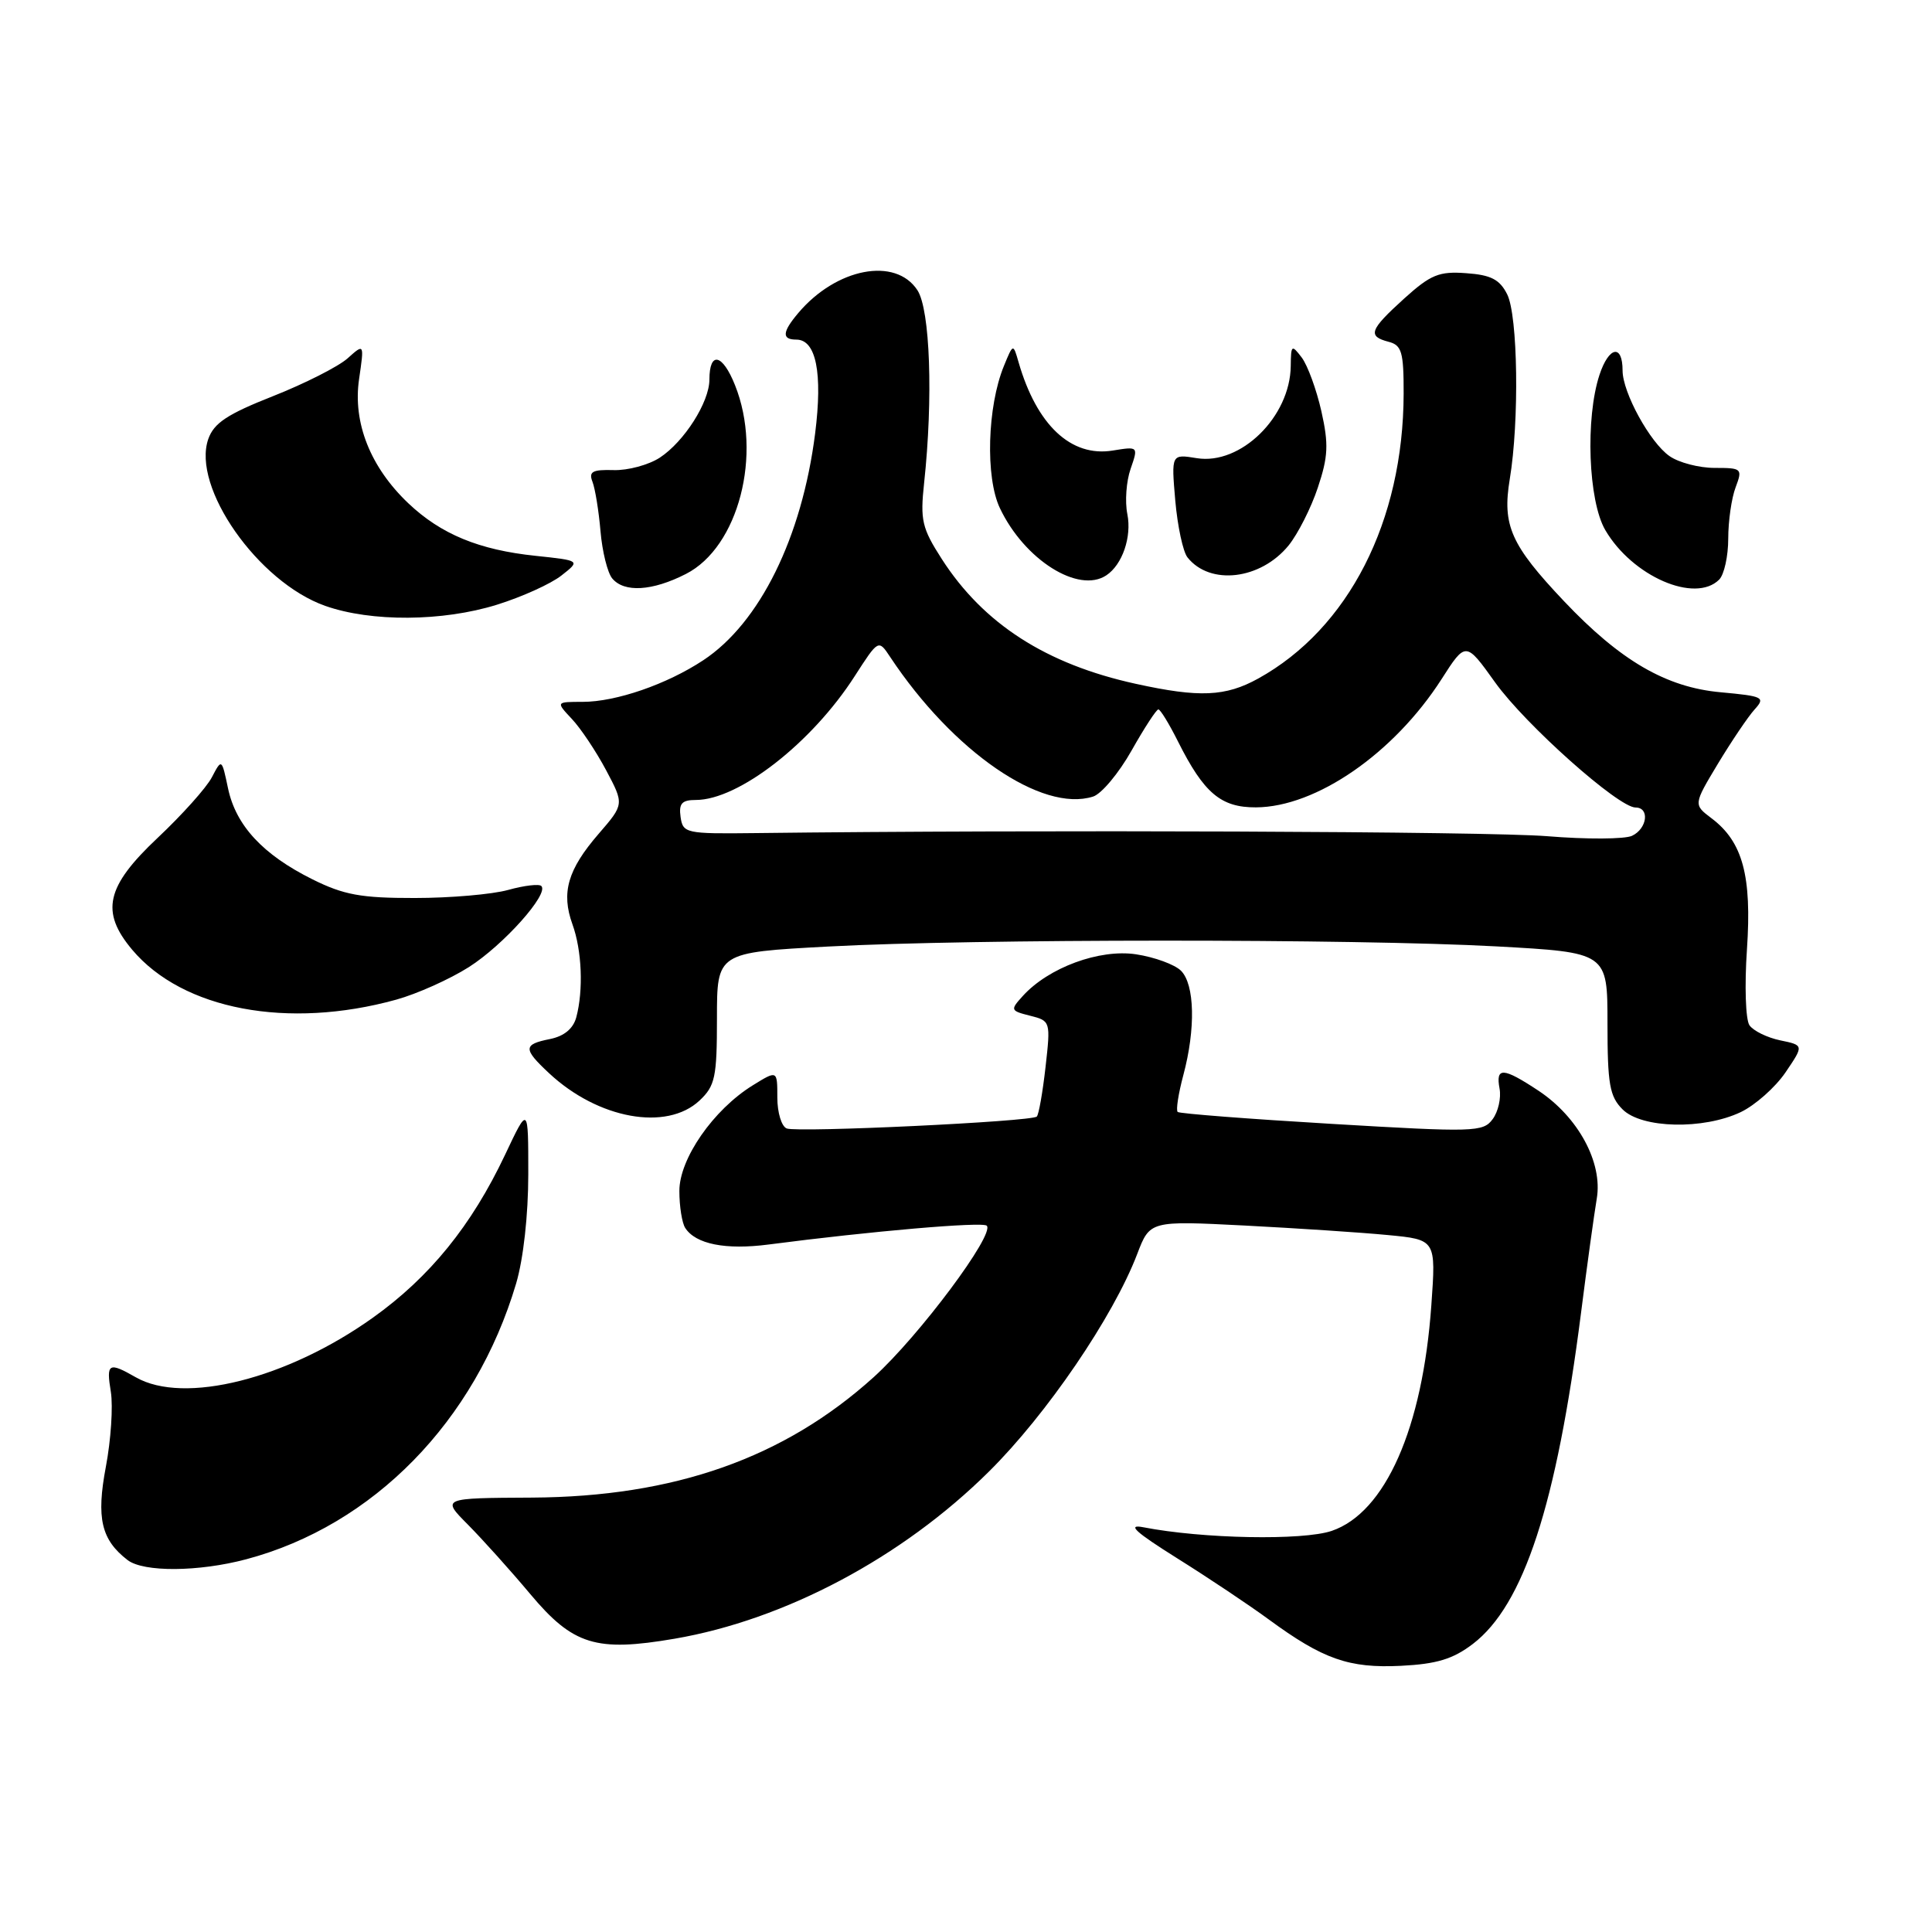 <?xml version="1.0" encoding="UTF-8" standalone="no"?>
<!DOCTYPE svg PUBLIC "-//W3C//DTD SVG 1.1//EN" "http://www.w3.org/Graphics/SVG/1.1/DTD/svg11.dtd" >
<svg xmlns="http://www.w3.org/2000/svg" xmlns:xlink="http://www.w3.org/1999/xlink" version="1.1" viewBox="0 0 256 256">
 <g >
 <path fill="currentColor"
d=" M 195.16 217.83 C 201.90 212.68 206.24 199.43 209.49 174.00 C 210.29 167.68 211.24 160.84 211.58 158.82 C 212.39 154.05 209.12 148.01 203.85 144.52 C 199.16 141.42 198.16 141.36 198.70 144.25 C 198.93 145.49 198.52 147.31 197.78 148.30 C 196.52 150.01 195.35 150.04 176.47 148.92 C 165.49 148.27 156.30 147.56 156.05 147.34 C 155.80 147.12 156.14 144.92 156.80 142.45 C 158.44 136.33 158.31 130.45 156.49 128.63 C 155.66 127.80 152.97 126.82 150.53 126.45 C 145.68 125.72 138.93 128.21 135.52 131.98 C 133.84 133.83 133.88 133.93 136.50 134.59 C 139.20 135.27 139.22 135.34 138.54 141.38 C 138.16 144.74 137.64 147.70 137.38 147.95 C 136.72 148.62 105.75 150.09 104.25 149.53 C 103.56 149.27 103.00 147.43 103.00 145.43 C 103.00 141.80 103.00 141.80 99.75 143.81 C 94.52 147.04 90.00 153.56 90.02 157.83 C 90.02 159.85 90.37 162.04 90.79 162.70 C 92.17 164.86 96.16 165.65 101.88 164.90 C 115.37 163.14 130.20 161.86 130.75 162.41 C 131.86 163.53 121.78 177.03 115.79 182.46 C 103.91 193.20 89.36 198.33 70.50 198.44 C 58.50 198.50 58.50 198.50 62.00 202.02 C 63.92 203.96 67.65 208.10 70.27 211.23 C 75.93 217.98 78.98 218.92 89.38 217.14 C 104.02 214.63 119.55 206.38 131.03 195.00 C 138.69 187.42 147.51 174.47 150.68 166.18 C 152.37 161.75 152.37 161.75 164.93 162.39 C 171.85 162.75 180.38 163.31 183.89 163.65 C 190.28 164.26 190.28 164.26 189.66 172.95 C 188.51 189.24 183.56 200.43 176.46 202.85 C 172.62 204.15 159.36 203.90 151.50 202.37 C 149.27 201.94 150.42 202.99 155.98 206.48 C 160.09 209.05 165.55 212.70 168.11 214.58 C 175.31 219.86 178.74 221.07 185.63 220.73 C 190.39 220.49 192.52 219.84 195.16 217.83 Z  M 32.63 206.61 C 49.46 202.13 62.97 188.33 68.39 170.07 C 69.35 166.82 70.00 161.00 70.00 155.57 C 70.00 146.50 70.00 146.50 66.93 153.00 C 62.49 162.39 56.95 169.22 49.41 174.60 C 38.03 182.72 24.39 186.15 18.00 182.50 C 14.38 180.43 14.06 180.62 14.69 184.45 C 14.99 186.35 14.70 190.80 14.03 194.34 C 12.74 201.16 13.41 204.03 16.91 206.72 C 19.03 208.34 26.31 208.29 32.63 206.61 Z  M 230.66 147.36 C 232.56 146.45 235.23 144.09 236.58 142.11 C 239.03 138.50 239.03 138.50 235.88 137.85 C 234.16 137.49 232.32 136.59 231.81 135.85 C 231.30 135.10 231.15 130.60 231.48 125.80 C 232.14 116.05 230.92 111.54 226.79 108.43 C 224.38 106.61 224.38 106.61 227.65 101.17 C 229.46 98.18 231.63 94.96 232.49 94.01 C 233.95 92.40 233.66 92.25 228.01 91.73 C 220.77 91.08 214.71 87.55 207.24 79.66 C 200.19 72.21 199.04 69.62 200.05 63.50 C 201.33 55.79 201.13 41.83 199.71 39.00 C 198.72 37.03 197.56 36.43 194.29 36.20 C 190.69 35.93 189.58 36.38 186.06 39.56 C 181.47 43.72 181.17 44.55 184.00 45.29 C 185.74 45.74 186.00 46.65 185.99 52.16 C 185.95 69.08 178.69 83.29 166.72 89.91 C 162.38 92.31 158.92 92.46 150.50 90.61 C 138.62 88.01 130.31 82.66 124.79 74.07 C 122.16 69.98 121.92 68.92 122.45 64.00 C 123.66 52.75 123.25 41.03 121.56 38.45 C 118.65 34.01 110.82 35.51 105.78 41.47 C 103.64 44.00 103.57 45.00 105.52 45.00 C 108.14 45.00 109.02 49.42 108.01 57.43 C 106.26 71.22 100.67 82.55 93.18 87.49 C 88.35 90.68 81.62 93.00 77.20 93.00 C 73.65 93.00 73.65 93.00 75.78 95.27 C 76.95 96.51 78.99 99.57 80.31 102.05 C 82.71 106.57 82.71 106.57 79.32 110.49 C 75.22 115.23 74.34 118.28 75.85 122.47 C 77.11 125.94 77.32 131.20 76.36 134.80 C 75.95 136.31 74.75 137.30 72.87 137.68 C 69.31 138.39 69.29 138.97 72.75 142.20 C 79.24 148.27 88.32 149.92 92.69 145.83 C 94.76 143.88 95.00 142.75 95.00 134.93 C 95.00 126.21 95.00 126.21 109.75 125.42 C 128.93 124.39 179.44 124.38 198.25 125.40 C 213.00 126.21 213.00 126.21 213.00 135.60 C 213.00 143.67 213.28 145.28 215.00 147.00 C 217.53 149.53 225.69 149.72 230.66 147.36 Z  M 52.50 132.46 C 55.25 131.70 59.58 129.76 62.12 128.15 C 66.71 125.23 72.78 118.44 71.73 117.40 C 71.43 117.10 69.46 117.33 67.34 117.92 C 65.23 118.51 59.65 118.99 54.95 118.99 C 47.83 119.00 45.55 118.58 41.39 116.51 C 34.84 113.25 31.26 109.39 30.22 104.48 C 29.38 100.50 29.38 100.50 28.07 103.00 C 27.35 104.38 24.11 107.99 20.88 111.03 C 14.04 117.47 13.28 120.81 17.52 125.85 C 24.21 133.79 38.15 136.43 52.50 132.46 Z  M 65.84 80.13 C 69.15 79.10 73.00 77.36 74.39 76.26 C 76.92 74.28 76.92 74.28 70.97 73.65 C 63.48 72.87 58.44 70.79 54.12 66.70 C 49.08 61.92 46.73 56.01 47.58 50.23 C 48.27 45.50 48.27 45.50 46.05 47.49 C 44.82 48.58 40.38 50.83 36.18 52.49 C 30.12 54.88 28.35 56.05 27.60 58.17 C 25.37 64.54 34.20 77.14 43.09 80.28 C 49.18 82.43 58.64 82.37 65.84 80.13 Z  M 90.89 76.05 C 97.86 72.50 101.06 60.18 97.39 51.03 C 95.73 46.86 94.00 46.50 94.00 50.31 C 93.99 53.29 90.67 58.51 87.43 60.64 C 85.96 61.60 83.20 62.35 81.31 62.29 C 78.49 62.21 77.98 62.49 78.51 63.85 C 78.86 64.76 79.34 67.70 79.57 70.39 C 79.80 73.08 80.50 75.90 81.12 76.64 C 82.70 78.55 86.43 78.33 90.89 76.05 Z  M 227.80 76.80 C 228.46 76.14 229.00 73.69 229.00 71.37 C 229.00 69.04 229.44 65.98 229.98 64.57 C 230.91 62.09 230.81 62.00 227.20 62.00 C 225.13 62.00 222.44 61.30 221.21 60.43 C 218.63 58.63 215.00 52.00 215.00 49.10 C 215.00 45.55 213.19 45.89 211.94 49.67 C 210.05 55.42 210.45 66.38 212.71 70.24 C 216.29 76.37 224.61 79.99 227.80 76.80 Z  M 146.60 76.23 C 148.72 74.82 149.98 71.14 149.38 68.13 C 149.04 66.46 149.24 63.76 149.81 62.13 C 150.84 59.15 150.84 59.15 147.44 59.70 C 141.92 60.60 137.38 56.34 134.97 48.01 C 134.25 45.50 134.25 45.50 133.02 48.50 C 130.82 53.87 130.55 63.25 132.49 67.33 C 135.73 74.17 142.91 78.70 146.60 76.23 Z  M 170.75 72.27 C 171.98 70.74 173.73 67.30 174.62 64.61 C 175.99 60.51 176.07 58.87 175.09 54.49 C 174.44 51.62 173.27 48.42 172.49 47.38 C 171.15 45.62 171.06 45.69 171.03 48.50 C 170.95 55.23 164.40 61.65 158.58 60.71 C 155.20 60.16 155.20 60.16 155.73 66.33 C 156.03 69.72 156.75 73.11 157.35 73.86 C 160.34 77.62 167.04 76.82 170.75 72.27 Z  M 205.00 110.80 C 197.13 110.16 137.79 109.93 100.00 110.39 C 90.87 110.50 90.49 110.41 90.18 108.25 C 89.93 106.47 90.35 106.00 92.20 106.00 C 97.87 106.00 107.57 98.45 113.25 89.60 C 116.40 84.71 116.40 84.71 117.95 87.05 C 126.28 99.61 138.06 107.70 144.84 105.55 C 145.95 105.20 148.25 102.45 149.94 99.45 C 151.63 96.45 153.23 94.00 153.49 94.00 C 153.75 94.00 154.92 95.91 156.09 98.25 C 159.53 105.11 161.78 107.00 166.42 106.98 C 174.40 106.94 184.70 99.82 191.00 90.01 C 194.22 84.98 194.22 84.98 198.11 90.42 C 202.12 96.02 214.44 107.00 216.72 107.00 C 218.62 107.00 218.27 109.80 216.25 110.75 C 215.29 111.20 210.22 111.23 205.00 110.80 Z "/>
</g>
</svg>